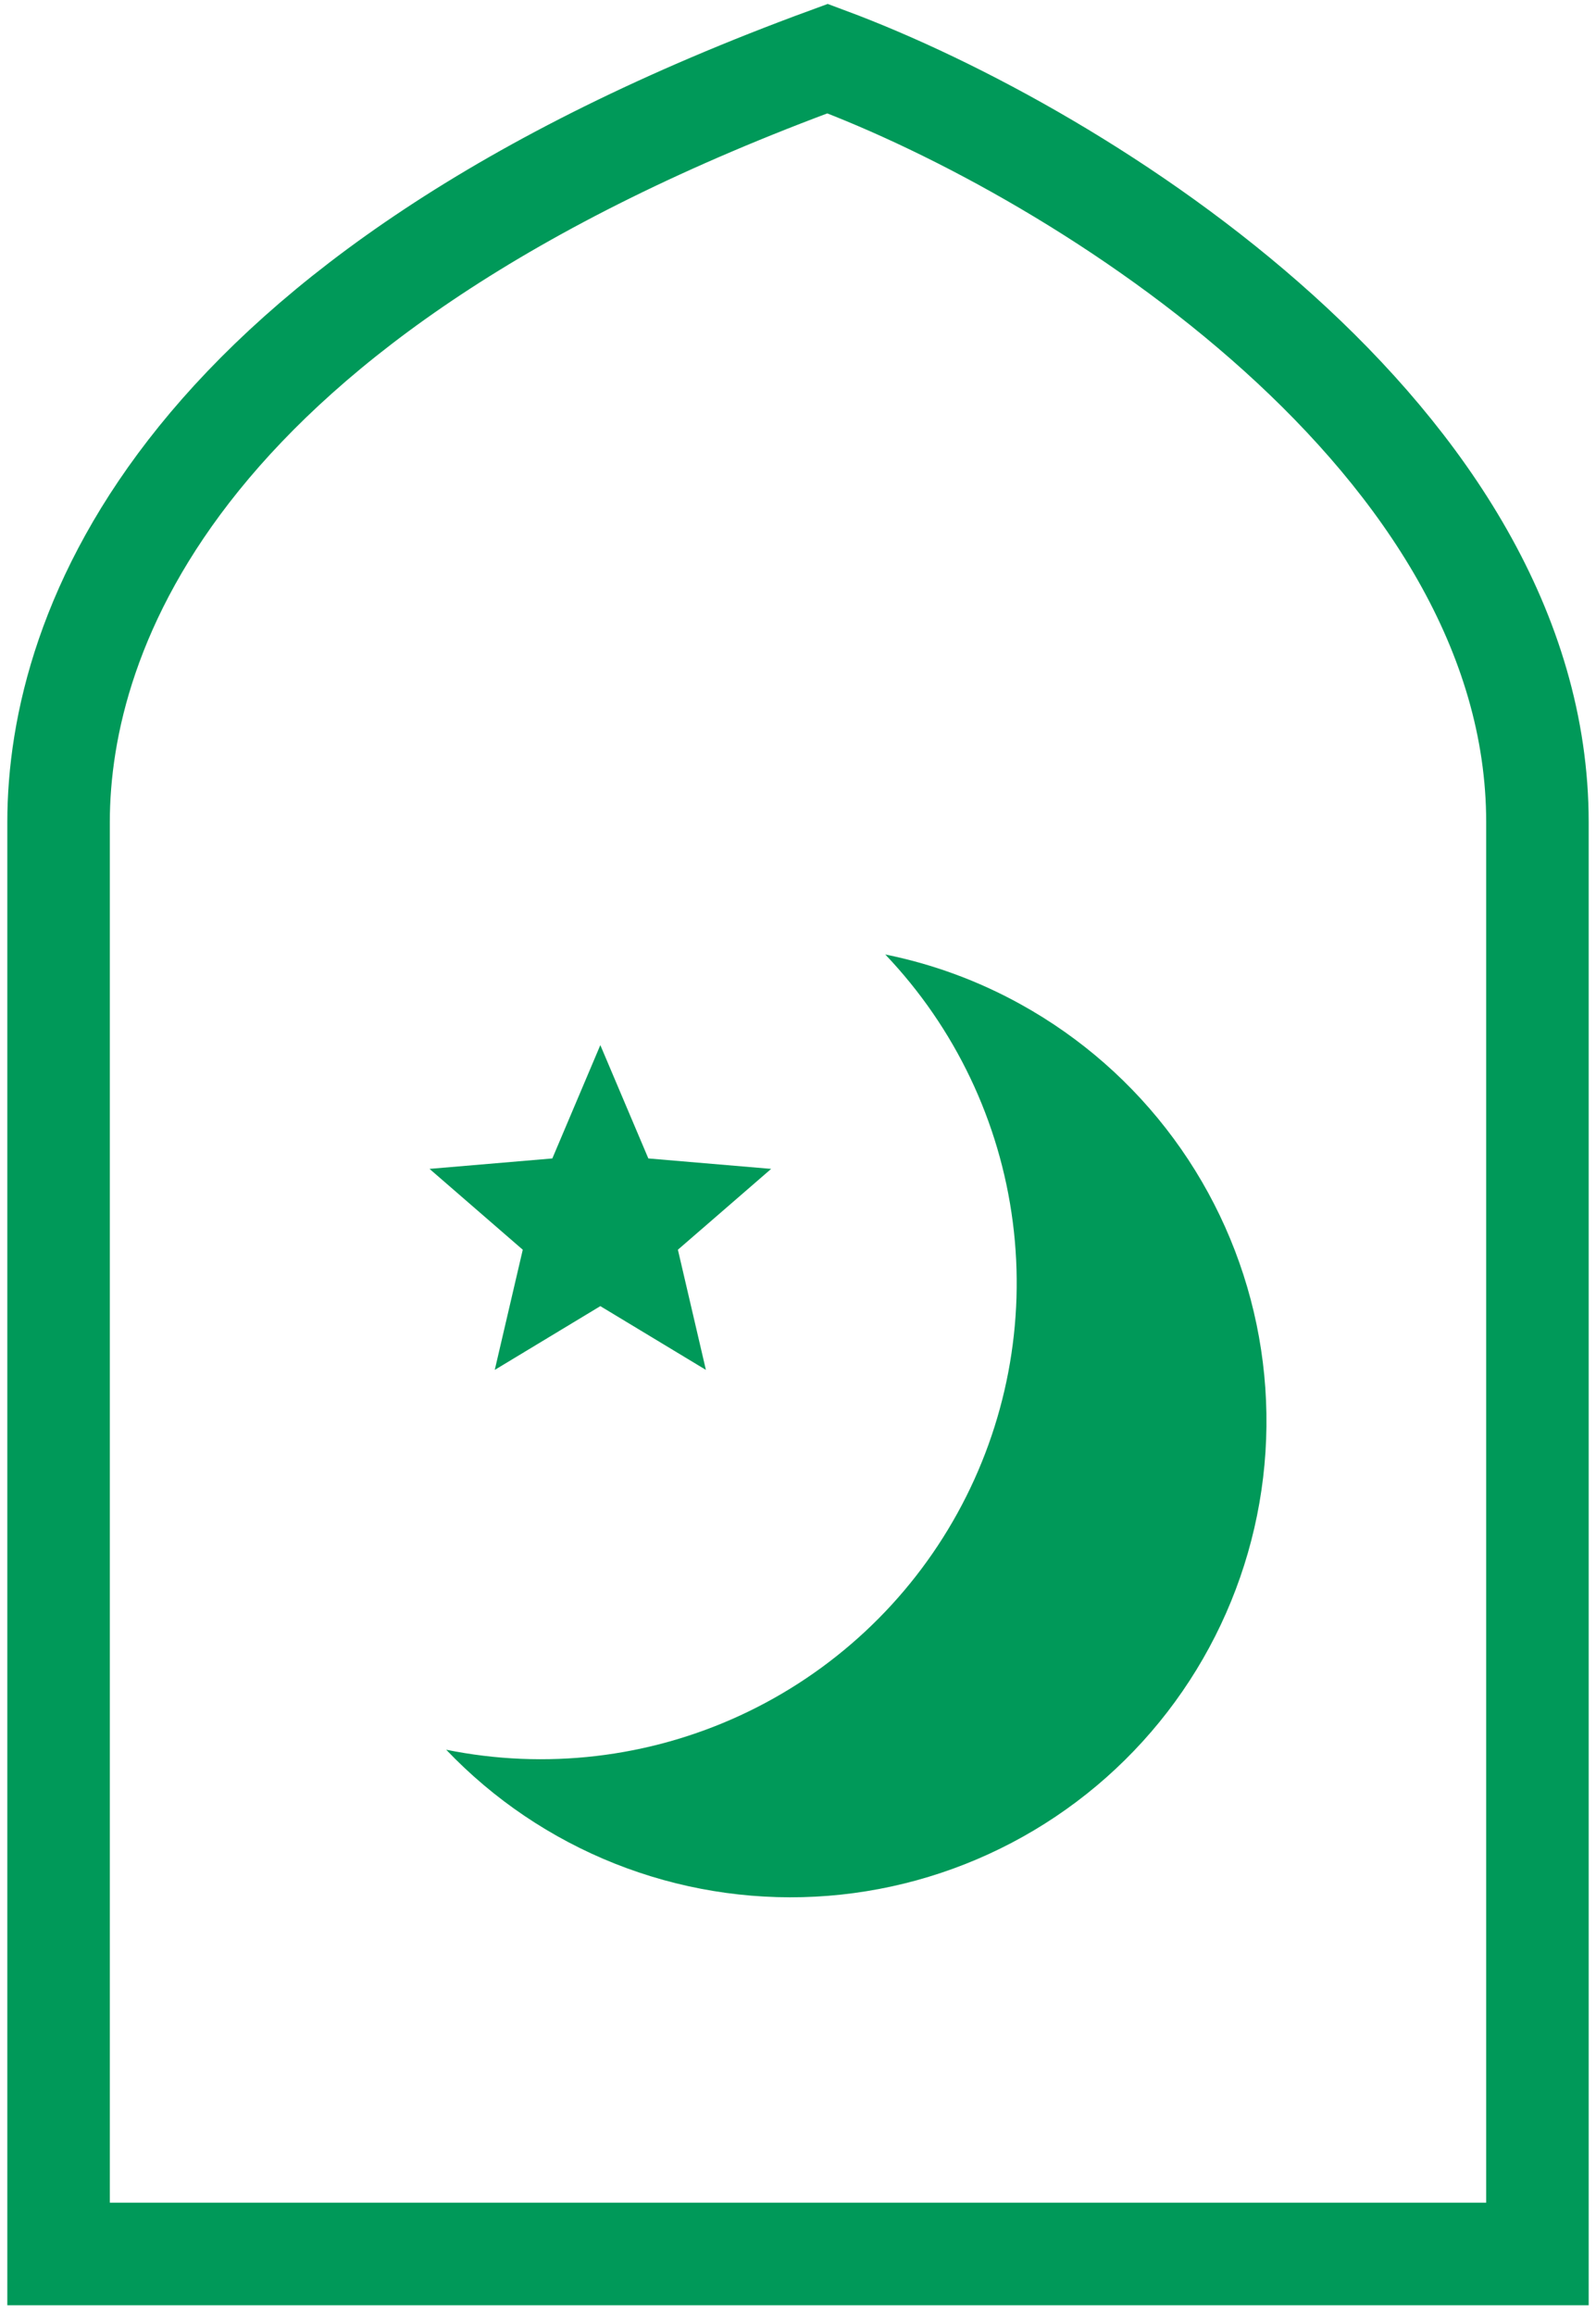 <svg width="109" height="158" viewBox="0 0 109 158" fill="none" xmlns="http://www.w3.org/2000/svg">
<path d="M105 56.118C105 30.059 74.027 10.515 56.52 4C12.08 20.287 4 43.089 4 56.118V153.84H105V56.118Z" stroke="#009959" stroke-width="7"/>
<g clip-path="url(#clip0_2_4683)">
<path d="M69.716 68.552C66.823 66.948 63.701 65.8 60.459 65.146C65.232 70.153 68.283 76.551 69.169 83.411C70.055 90.271 68.729 97.235 65.384 103.289C62.04 109.344 56.85 114.173 50.571 117.075C44.292 119.977 37.252 120.8 30.473 119.424C33.705 122.814 37.633 125.466 41.986 127.197C46.338 128.928 51.014 129.697 55.692 129.453C60.37 129.208 64.94 127.955 69.088 125.779C73.237 123.604 76.866 120.557 79.728 116.848C82.589 113.139 84.614 108.855 85.666 104.29C86.717 99.725 86.769 94.987 85.818 90.4C84.867 85.813 82.936 81.486 80.156 77.715C77.377 73.944 73.816 70.819 69.716 68.552Z" fill="#009959"/>
</g>
<path d="M41 89.148L48.21 93.5L46.297 85.298L52.667 79.78L44.279 79.068L41 71.333L37.722 79.068L29.334 79.78L35.703 85.298L33.79 93.5L41 89.148Z" fill="#009959"/>
<defs>
<clipPath id="clip0_2_4683">
<rect width="78" height="78" fill="white" transform="translate(38.722 44.004) rotate(28.919)"/>
</clipPath>
</defs>
</svg>
